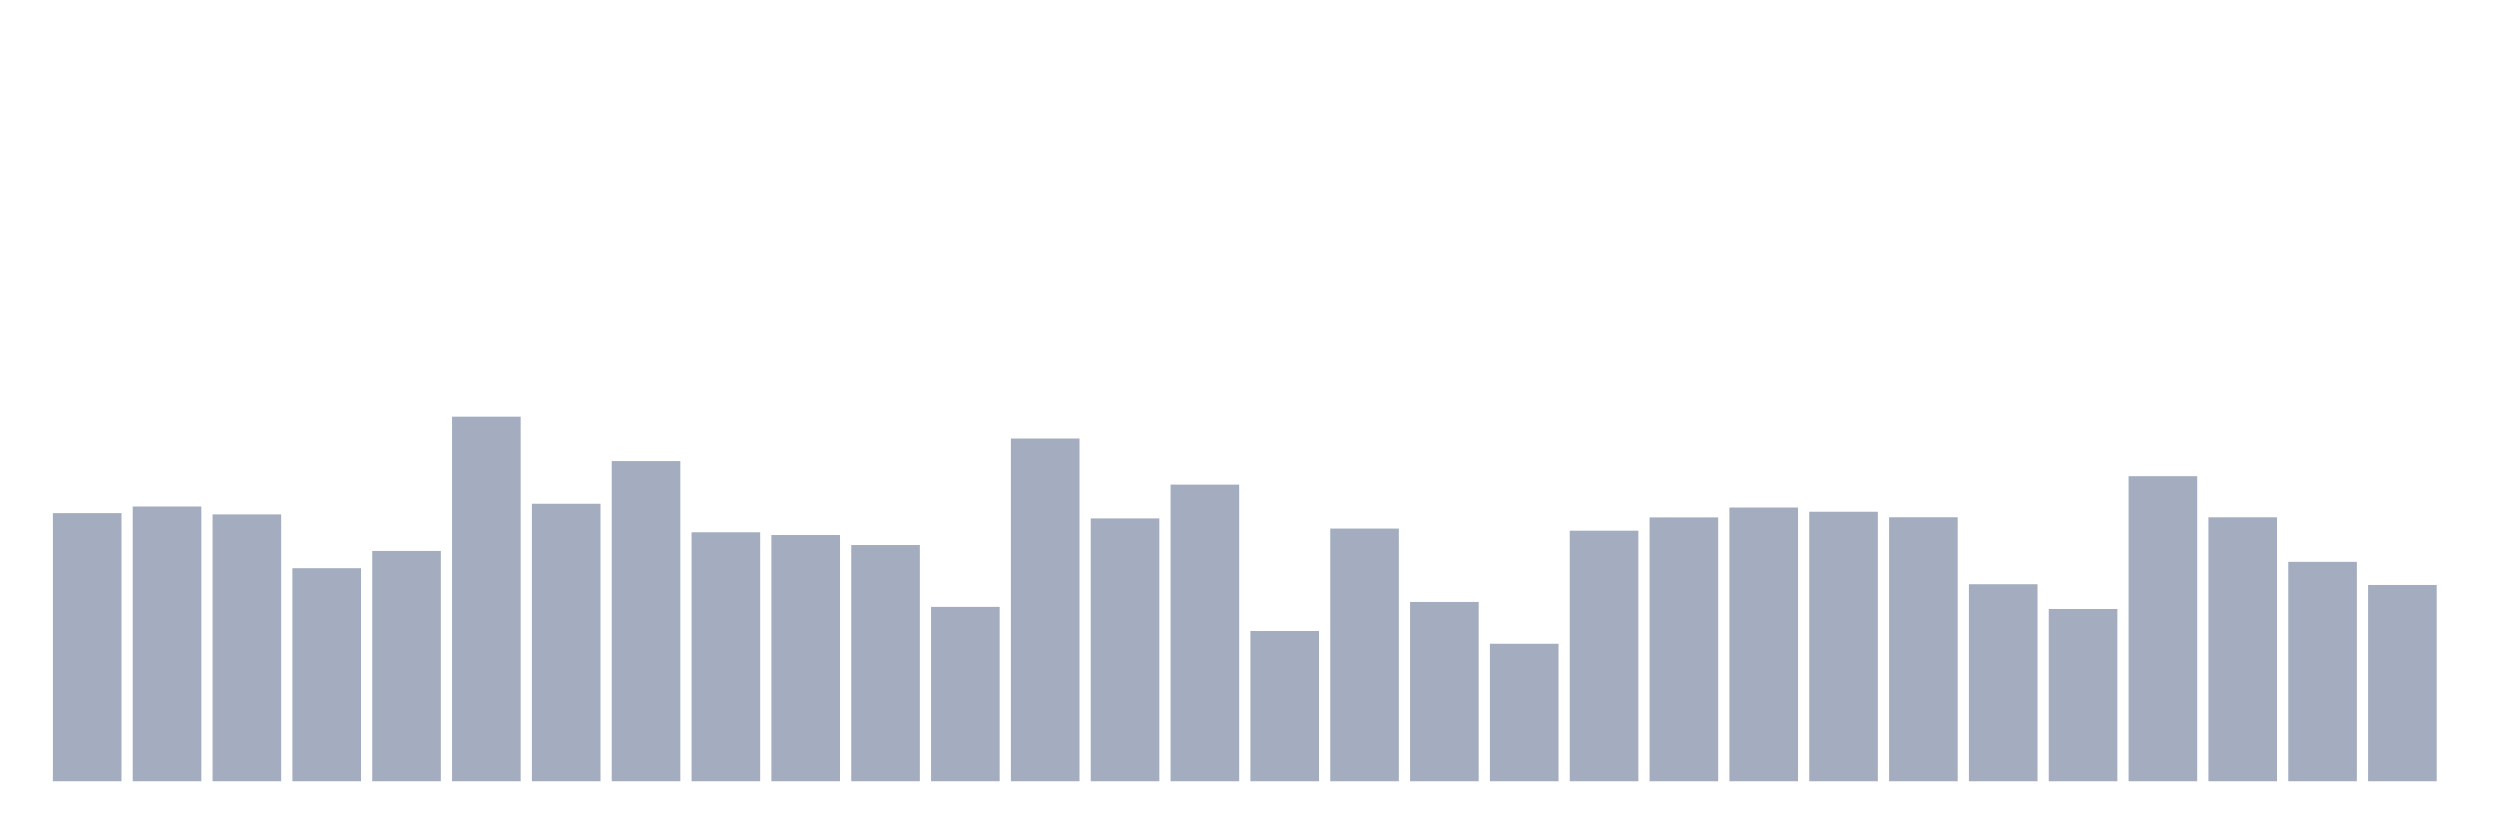 <svg xmlns="http://www.w3.org/2000/svg" viewBox="0 0 480 160"><g transform="translate(10,10)"><rect class="bar" x="0.153" width="13.175" y="88.518" height="51.482" fill="rgb(164,173,192)"></rect><rect class="bar" x="15.482" width="13.175" y="87.249" height="52.751" fill="rgb(164,173,192)"></rect><rect class="bar" x="30.81" width="13.175" y="88.762" height="51.238" fill="rgb(164,173,192)"></rect><rect class="bar" x="46.138" width="13.175" y="99.093" height="40.907" fill="rgb(164,173,192)"></rect><rect class="bar" x="61.466" width="13.175" y="95.781" height="44.219" fill="rgb(164,173,192)"></rect><rect class="bar" x="76.794" width="13.175" y="70" height="70" fill="rgb(164,173,192)"></rect><rect class="bar" x="92.123" width="13.175" y="86.72" height="53.28" fill="rgb(164,173,192)"></rect><rect class="bar" x="107.451" width="13.175" y="78.523" height="61.477" fill="rgb(164,173,192)"></rect><rect class="bar" x="122.779" width="13.175" y="92.196" height="47.804" fill="rgb(164,173,192)"></rect><rect class="bar" x="138.107" width="13.175" y="92.724" height="47.276" fill="rgb(164,173,192)"></rect><rect class="bar" x="153.436" width="13.175" y="94.644" height="45.356" fill="rgb(164,173,192)"></rect><rect class="bar" x="168.764" width="13.175" y="106.519" height="33.481" fill="rgb(164,173,192)"></rect><rect class="bar" x="184.092" width="13.175" y="74.195" height="65.805" fill="rgb(164,173,192)"></rect><rect class="bar" x="199.42" width="13.175" y="89.534" height="50.466" fill="rgb(164,173,192)"></rect><rect class="bar" x="214.748" width="13.175" y="83.043" height="56.957" fill="rgb(164,173,192)"></rect><rect class="bar" x="230.077" width="13.175" y="111.151" height="28.849" fill="rgb(164,173,192)"></rect><rect class="bar" x="245.405" width="13.175" y="91.485" height="48.515" fill="rgb(164,173,192)"></rect><rect class="bar" x="260.733" width="13.175" y="105.574" height="34.426" fill="rgb(164,173,192)"></rect><rect class="bar" x="276.061" width="13.175" y="113.599" height="26.401" fill="rgb(164,173,192)"></rect><rect class="bar" x="291.39" width="13.175" y="91.891" height="48.109" fill="rgb(164,173,192)"></rect><rect class="bar" x="306.718" width="13.175" y="89.341" height="50.659" fill="rgb(164,173,192)"></rect><rect class="bar" x="322.046" width="13.175" y="87.442" height="52.558" fill="rgb(164,173,192)"></rect><rect class="bar" x="337.374" width="13.175" y="88.254" height="51.746" fill="rgb(164,173,192)"></rect><rect class="bar" x="352.702" width="13.175" y="89.311" height="50.689" fill="rgb(164,173,192)"></rect><rect class="bar" x="368.031" width="13.175" y="102.171" height="37.829" fill="rgb(164,173,192)"></rect><rect class="bar" x="383.359" width="13.175" y="106.925" height="33.075" fill="rgb(164,173,192)"></rect><rect class="bar" x="398.687" width="13.175" y="81.428" height="58.572" fill="rgb(164,173,192)"></rect><rect class="bar" x="414.015" width="13.175" y="89.321" height="50.679" fill="rgb(164,173,192)"></rect><rect class="bar" x="429.344" width="13.175" y="97.874" height="42.126" fill="rgb(164,173,192)"></rect><rect class="bar" x="444.672" width="13.175" y="102.313" height="37.687" fill="rgb(164,173,192)"></rect></g></svg>
